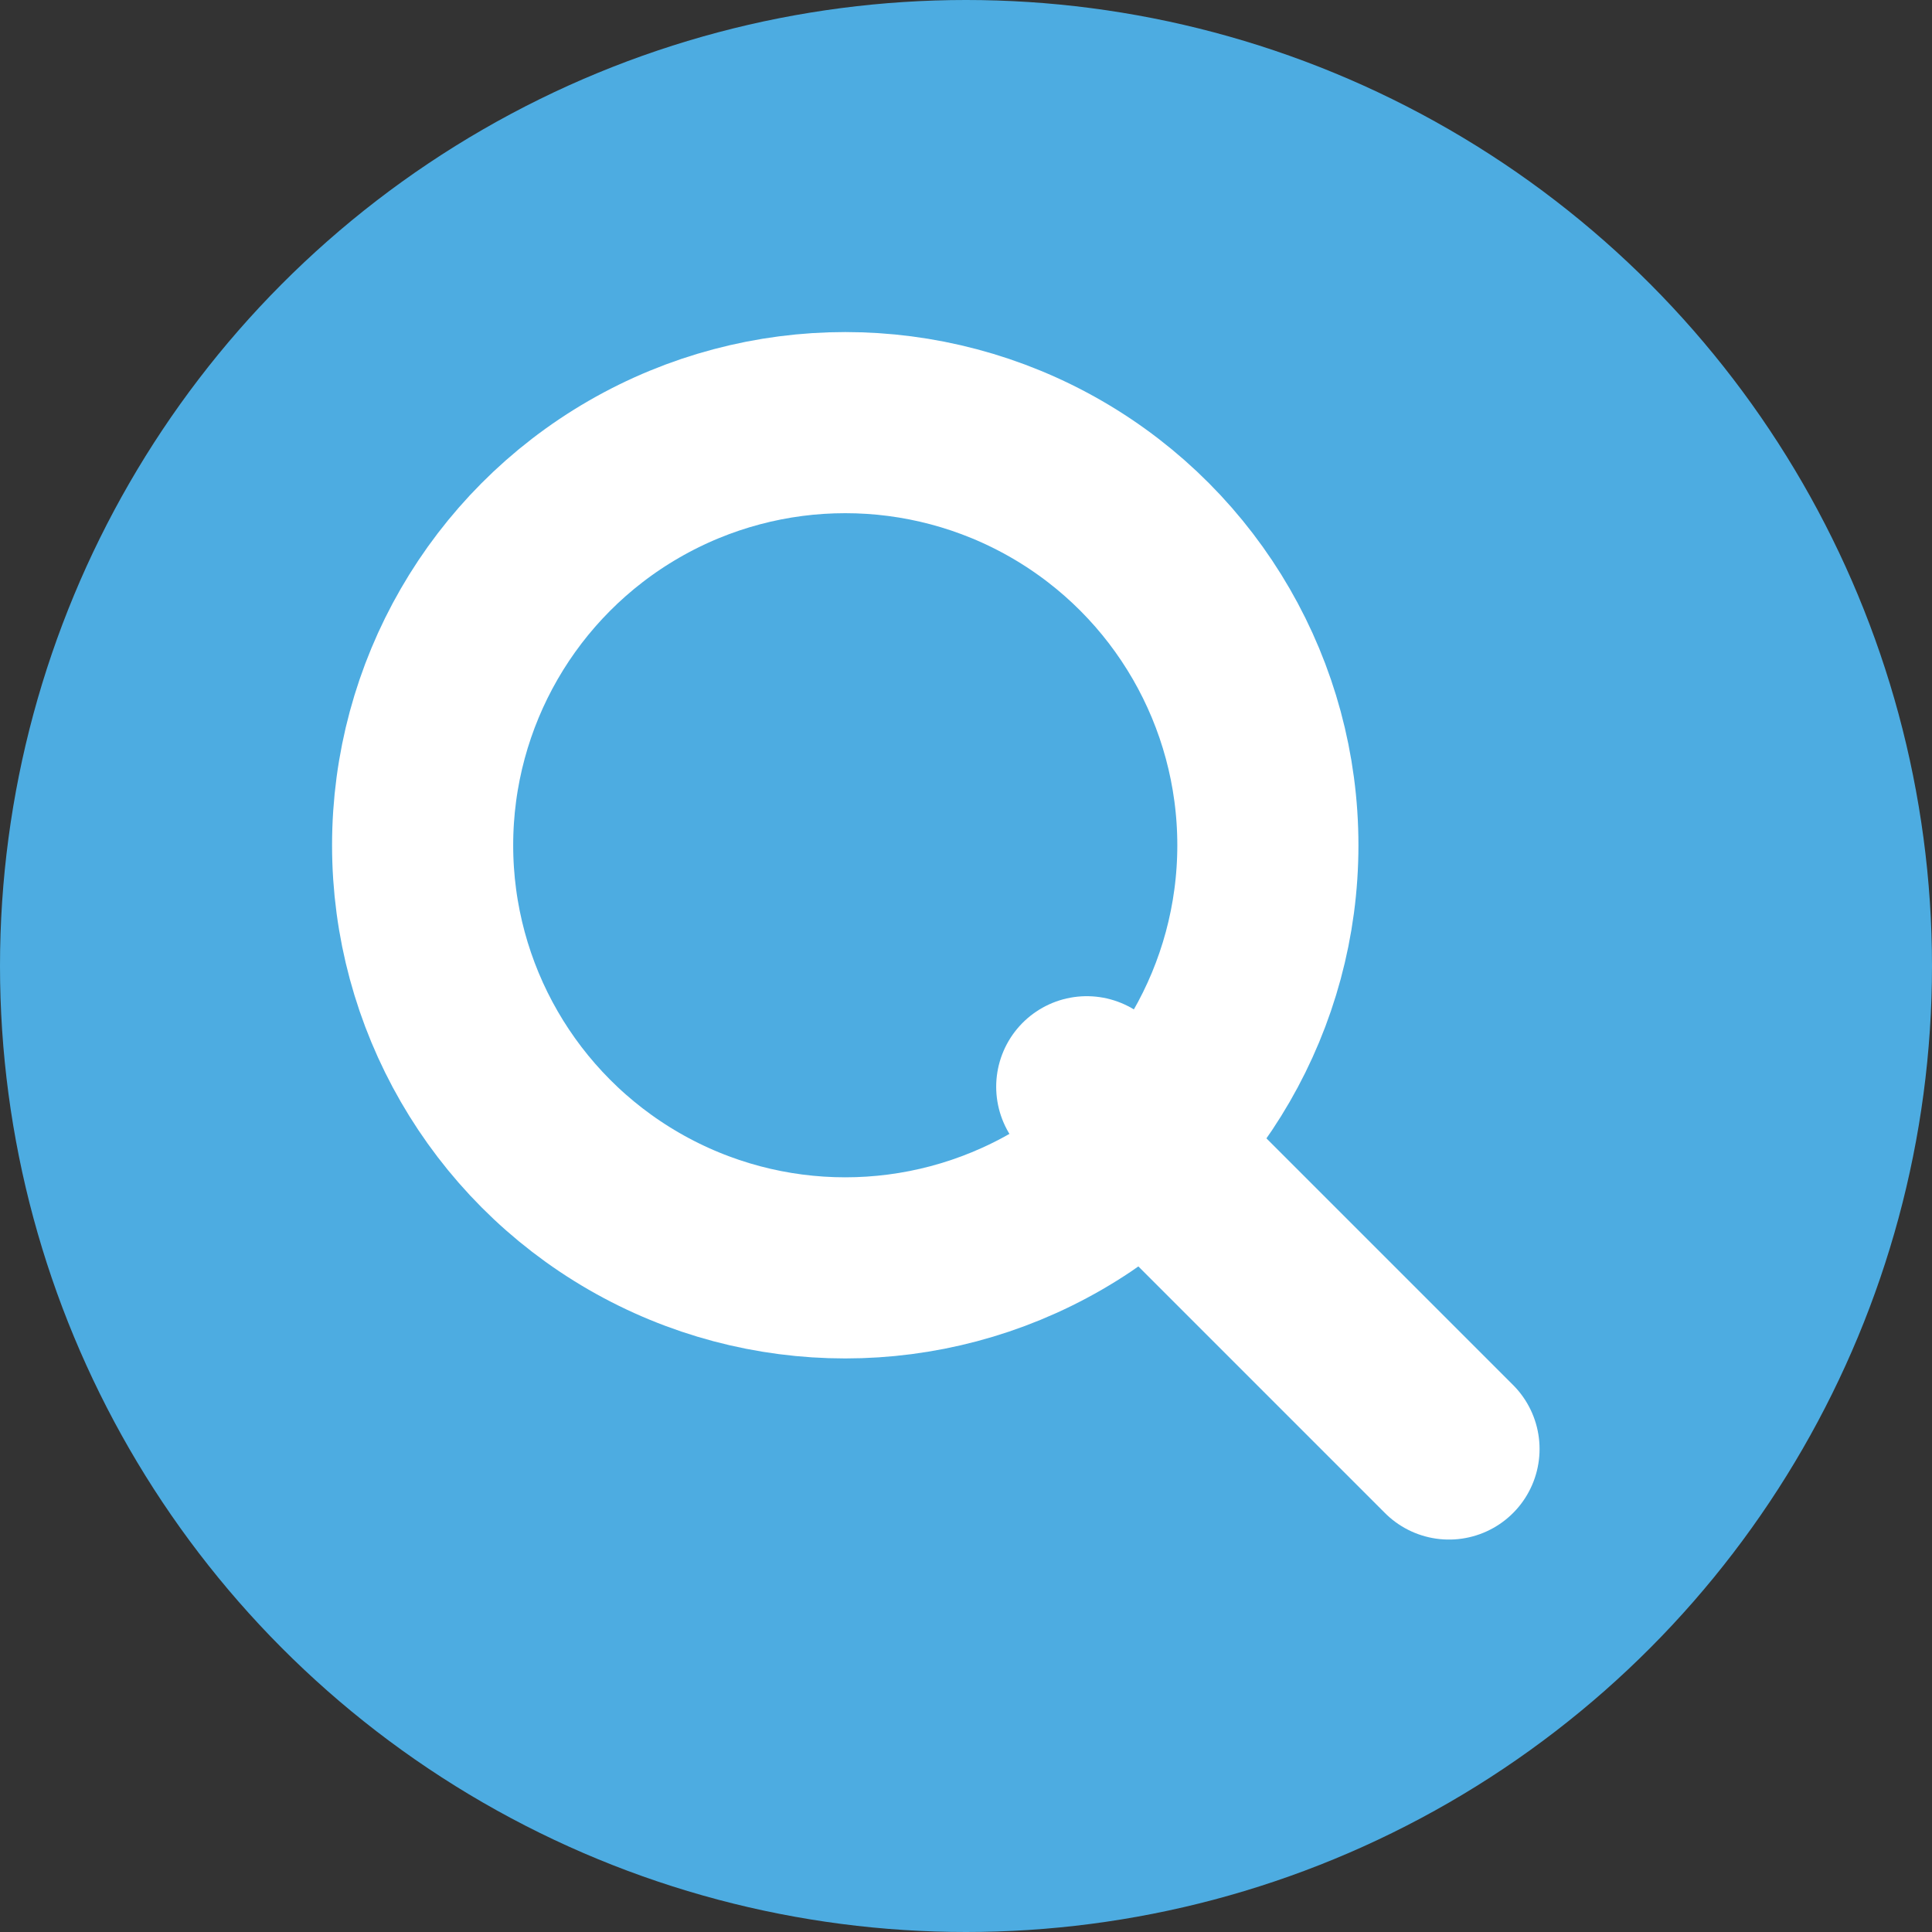 <svg xmlns="http://www.w3.org/2000/svg" viewBox="0 0 64 64" width="32" height="32" fill="none">
  <rect x="0" y="0" width="64" height="64" fill="#333333" stroke="none"/>
  <!-- Blue background circle -->
  <circle cx="32" cy="32" r="32" fill="#4DACE1"/>
  <!-- White stylised Q (circle + tail) -->
  <circle cx="28" cy="28" r="14" stroke="#ffffff" stroke-width="6" fill="none"/>
  <path d="M36 36 L48 48" stroke="#ffffff" stroke-width="6" stroke-linecap="round"/>
</svg> 